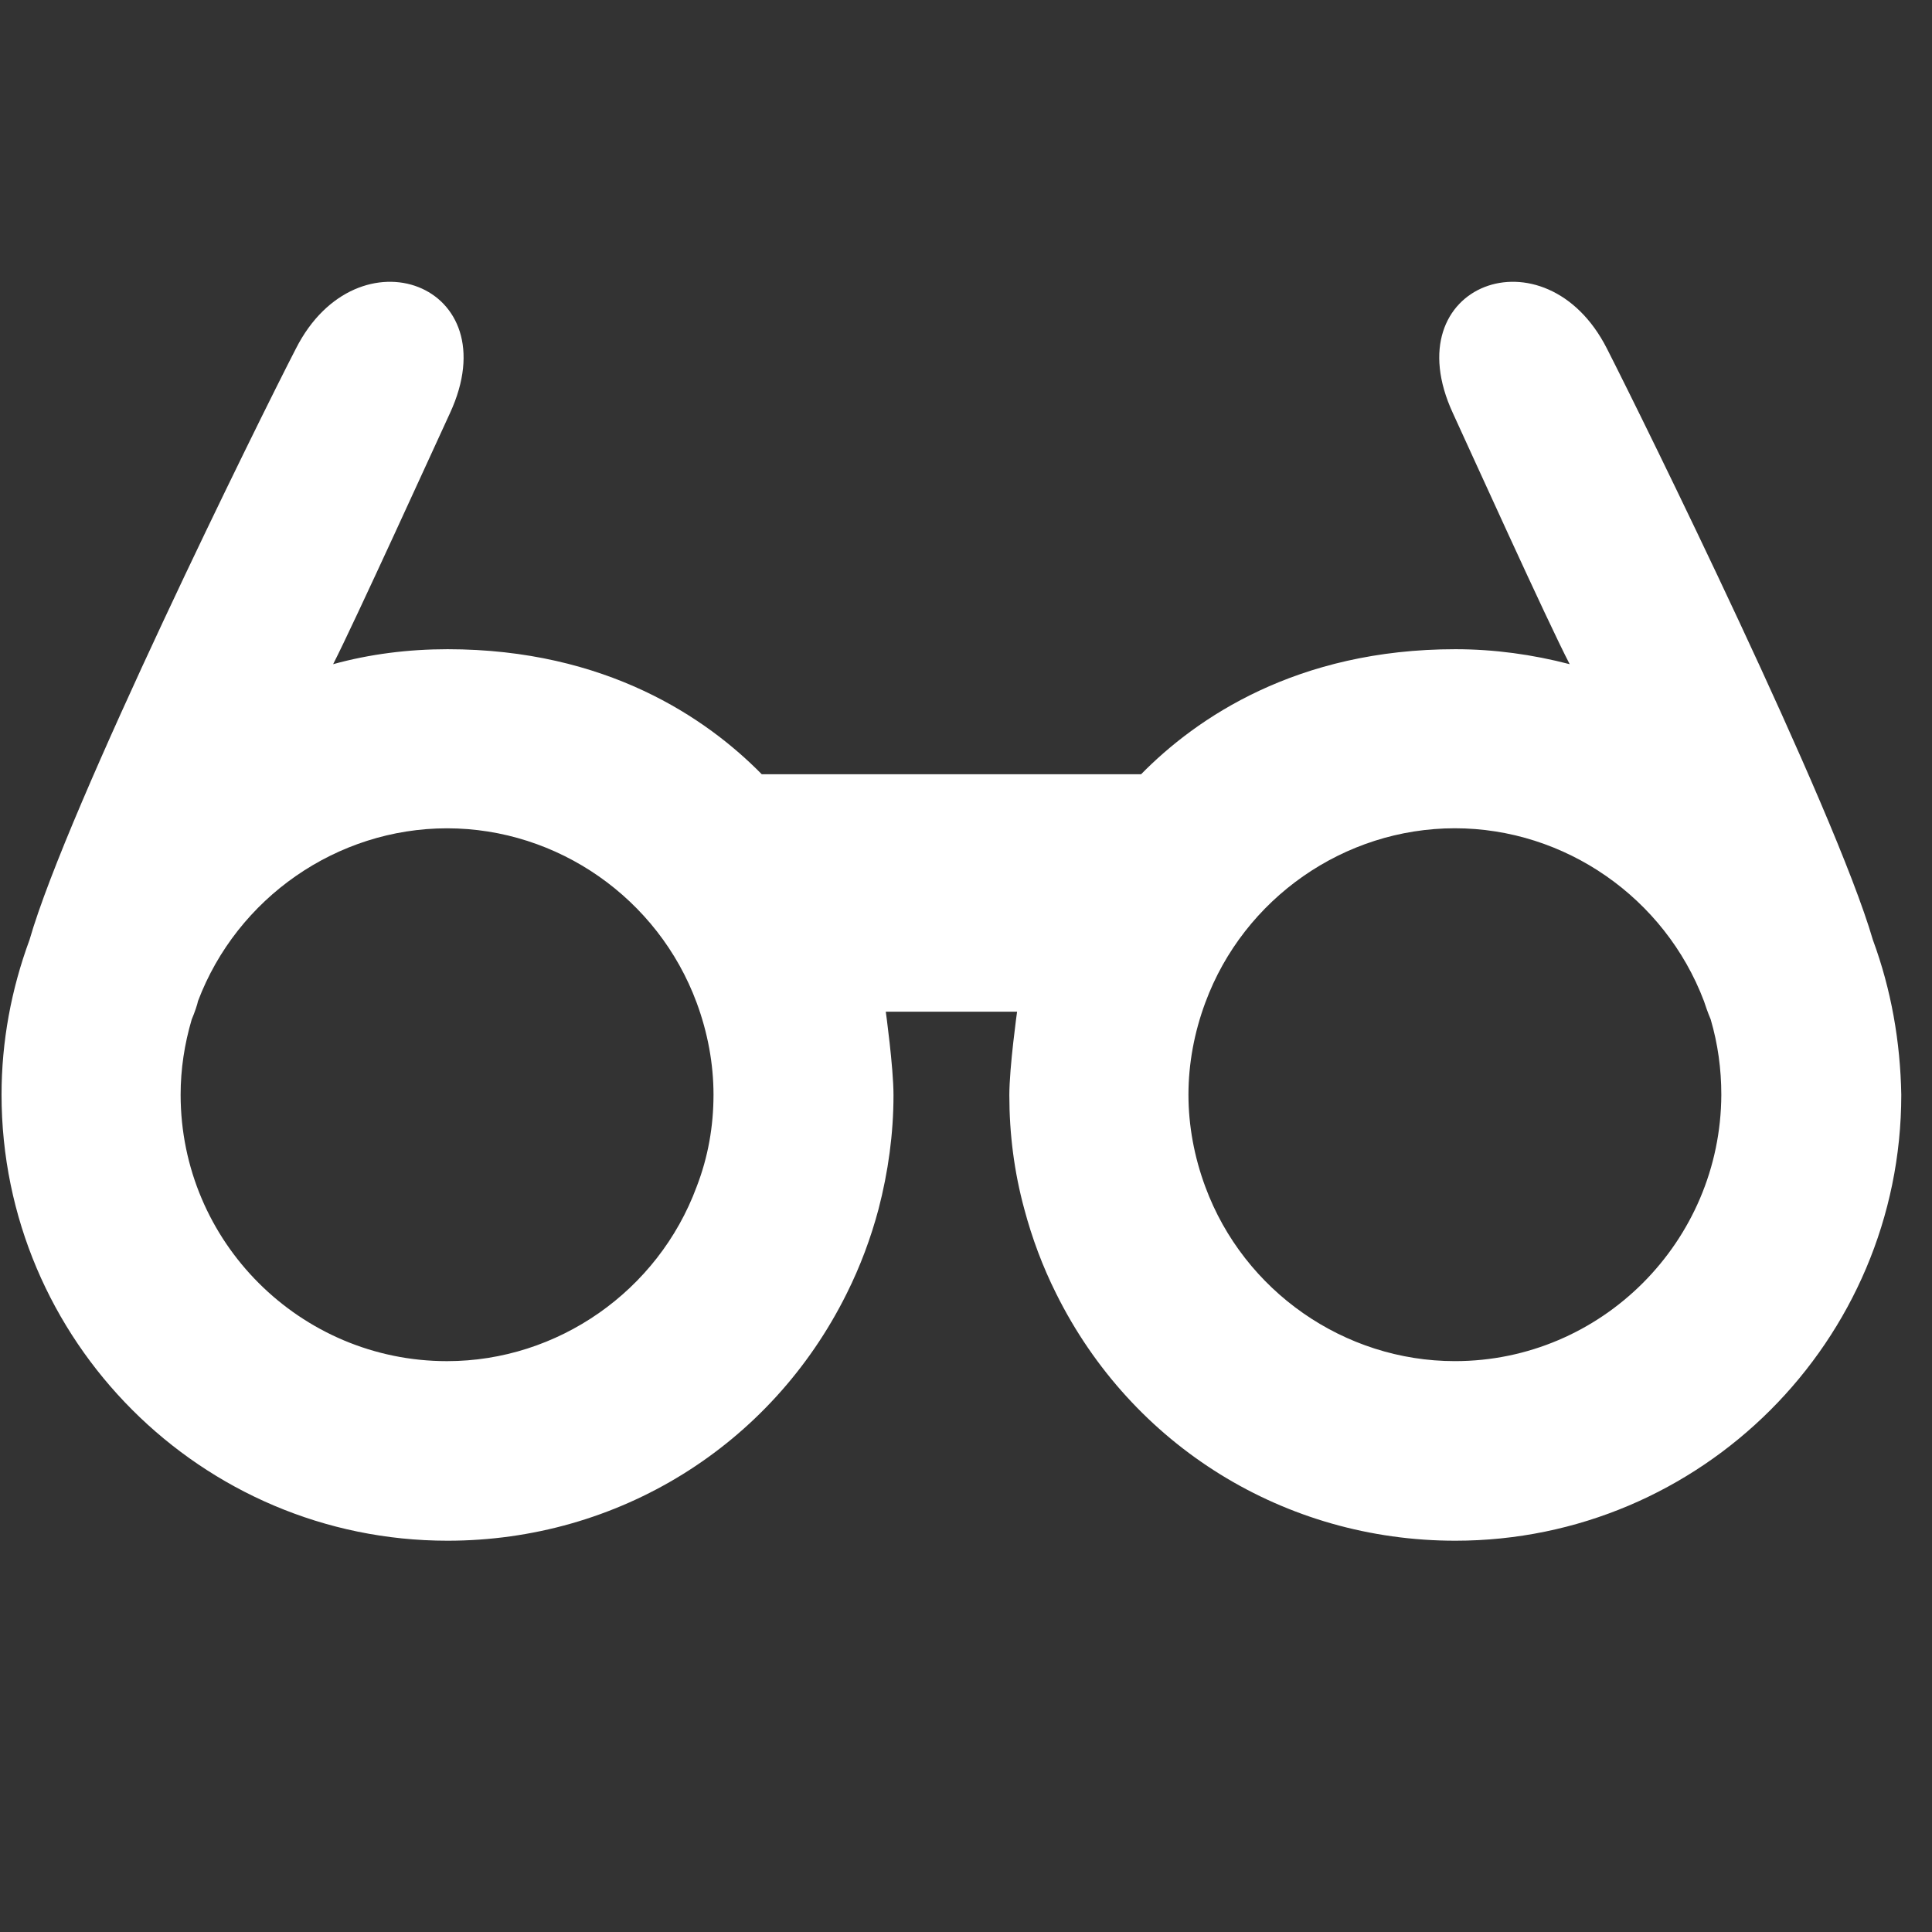 <?xml version="1.0" encoding="utf-8"?>
<!-- Generator: Adobe Illustrator 13.0.2, SVG Export Plug-In . SVG Version: 6.00 Build 14948)  -->
<!DOCTYPE svg PUBLIC "-//W3C//DTD SVG 1.1//EN" "http://www.w3.org/Graphics/SVG/1.1/DTD/svg11.dtd">
<svg version="1.1" id="Calque_1" xmlns="http://www.w3.org/2000/svg" xmlns:xlink="http://www.w3.org/1999/xlink" x="0px" y="0px"
	 width="100px" height="100px" viewBox="0 0 100 100" enable-background="new 0 0 100 100" xml:space="preserve">
<rect x="0" y="0" width="100" height="100" fill="#333333" stroke="none"/>
<g id="Your_Icon_2_">
	<path fill="#FFFFFF" d="M96.938,48.643c-1.974-6.796-11.918-26.982-13.766-30.605c-3.174-6.245-11.067-3.348-7.97,3.348
		c0.75,1.624,4.921,10.842,6.045,12.992c-1.923-0.5-3.896-0.775-5.919-0.775c-8.221,0-13.418,3.573-16.264,6.471H39.427
		c-2.847-2.898-8.044-6.471-16.263-6.471c-2.023,0-4.023,0.25-5.921,0.775c1.099-2.149,5.296-11.368,6.046-12.992
		c3.097-6.696-4.797-9.593-7.97-3.348c-1.874,3.623-11.842,23.809-13.79,30.605c-0.95,2.573-1.449,5.27-1.449,8.019
		c0,12.716,10.343,23.085,23.084,23.085c8.818,0,16.738-4.897,20.661-12.793c0.699-1.398,1.249-2.872,1.648-4.371
		c0.5-1.925,0.774-3.898,0.774-5.897c0-1.447-0.399-4.321-0.399-4.321h6.796c0,0-0.401,2.874-0.401,4.321
		c0,1.999,0.25,3.973,0.775,5.897c0.399,1.499,0.948,2.973,1.648,4.371c3.921,7.896,11.841,12.793,20.662,12.793
		c12.716,0,23.082-10.344,23.082-23.085C98.361,53.913,97.888,51.216,96.938,48.643z M36.055,61.434
		c-1.999,5.397-7.195,9.019-12.916,9.019c-7.595,0-13.79-6.171-13.79-13.79c0-1.326,0.199-2.623,0.574-3.897
		c0.15-0.35,0.3-0.799,0.325-0.95c2.024-5.346,7.195-8.943,12.892-8.943c5.721,0,10.917,3.623,12.916,9.019
		c0.575,1.549,0.875,3.172,0.875,4.772C36.93,58.287,36.655,59.885,36.055,61.434z M75.304,70.452
		c-5.723,0-10.919-3.621-12.915-9.019c-0.576-1.549-0.875-3.172-0.875-4.771c0-1.601,0.299-3.224,0.875-4.772
		c1.996-5.396,7.192-9.019,12.915-9.019c5.696,0,10.866,3.598,12.891,8.943c0.05,0.151,0.199,0.601,0.35,0.95
		c0.373,1.274,0.55,2.571,0.55,3.897C89.069,64.256,82.897,70.452,75.304,70.452z"/>
</g>
</svg>
